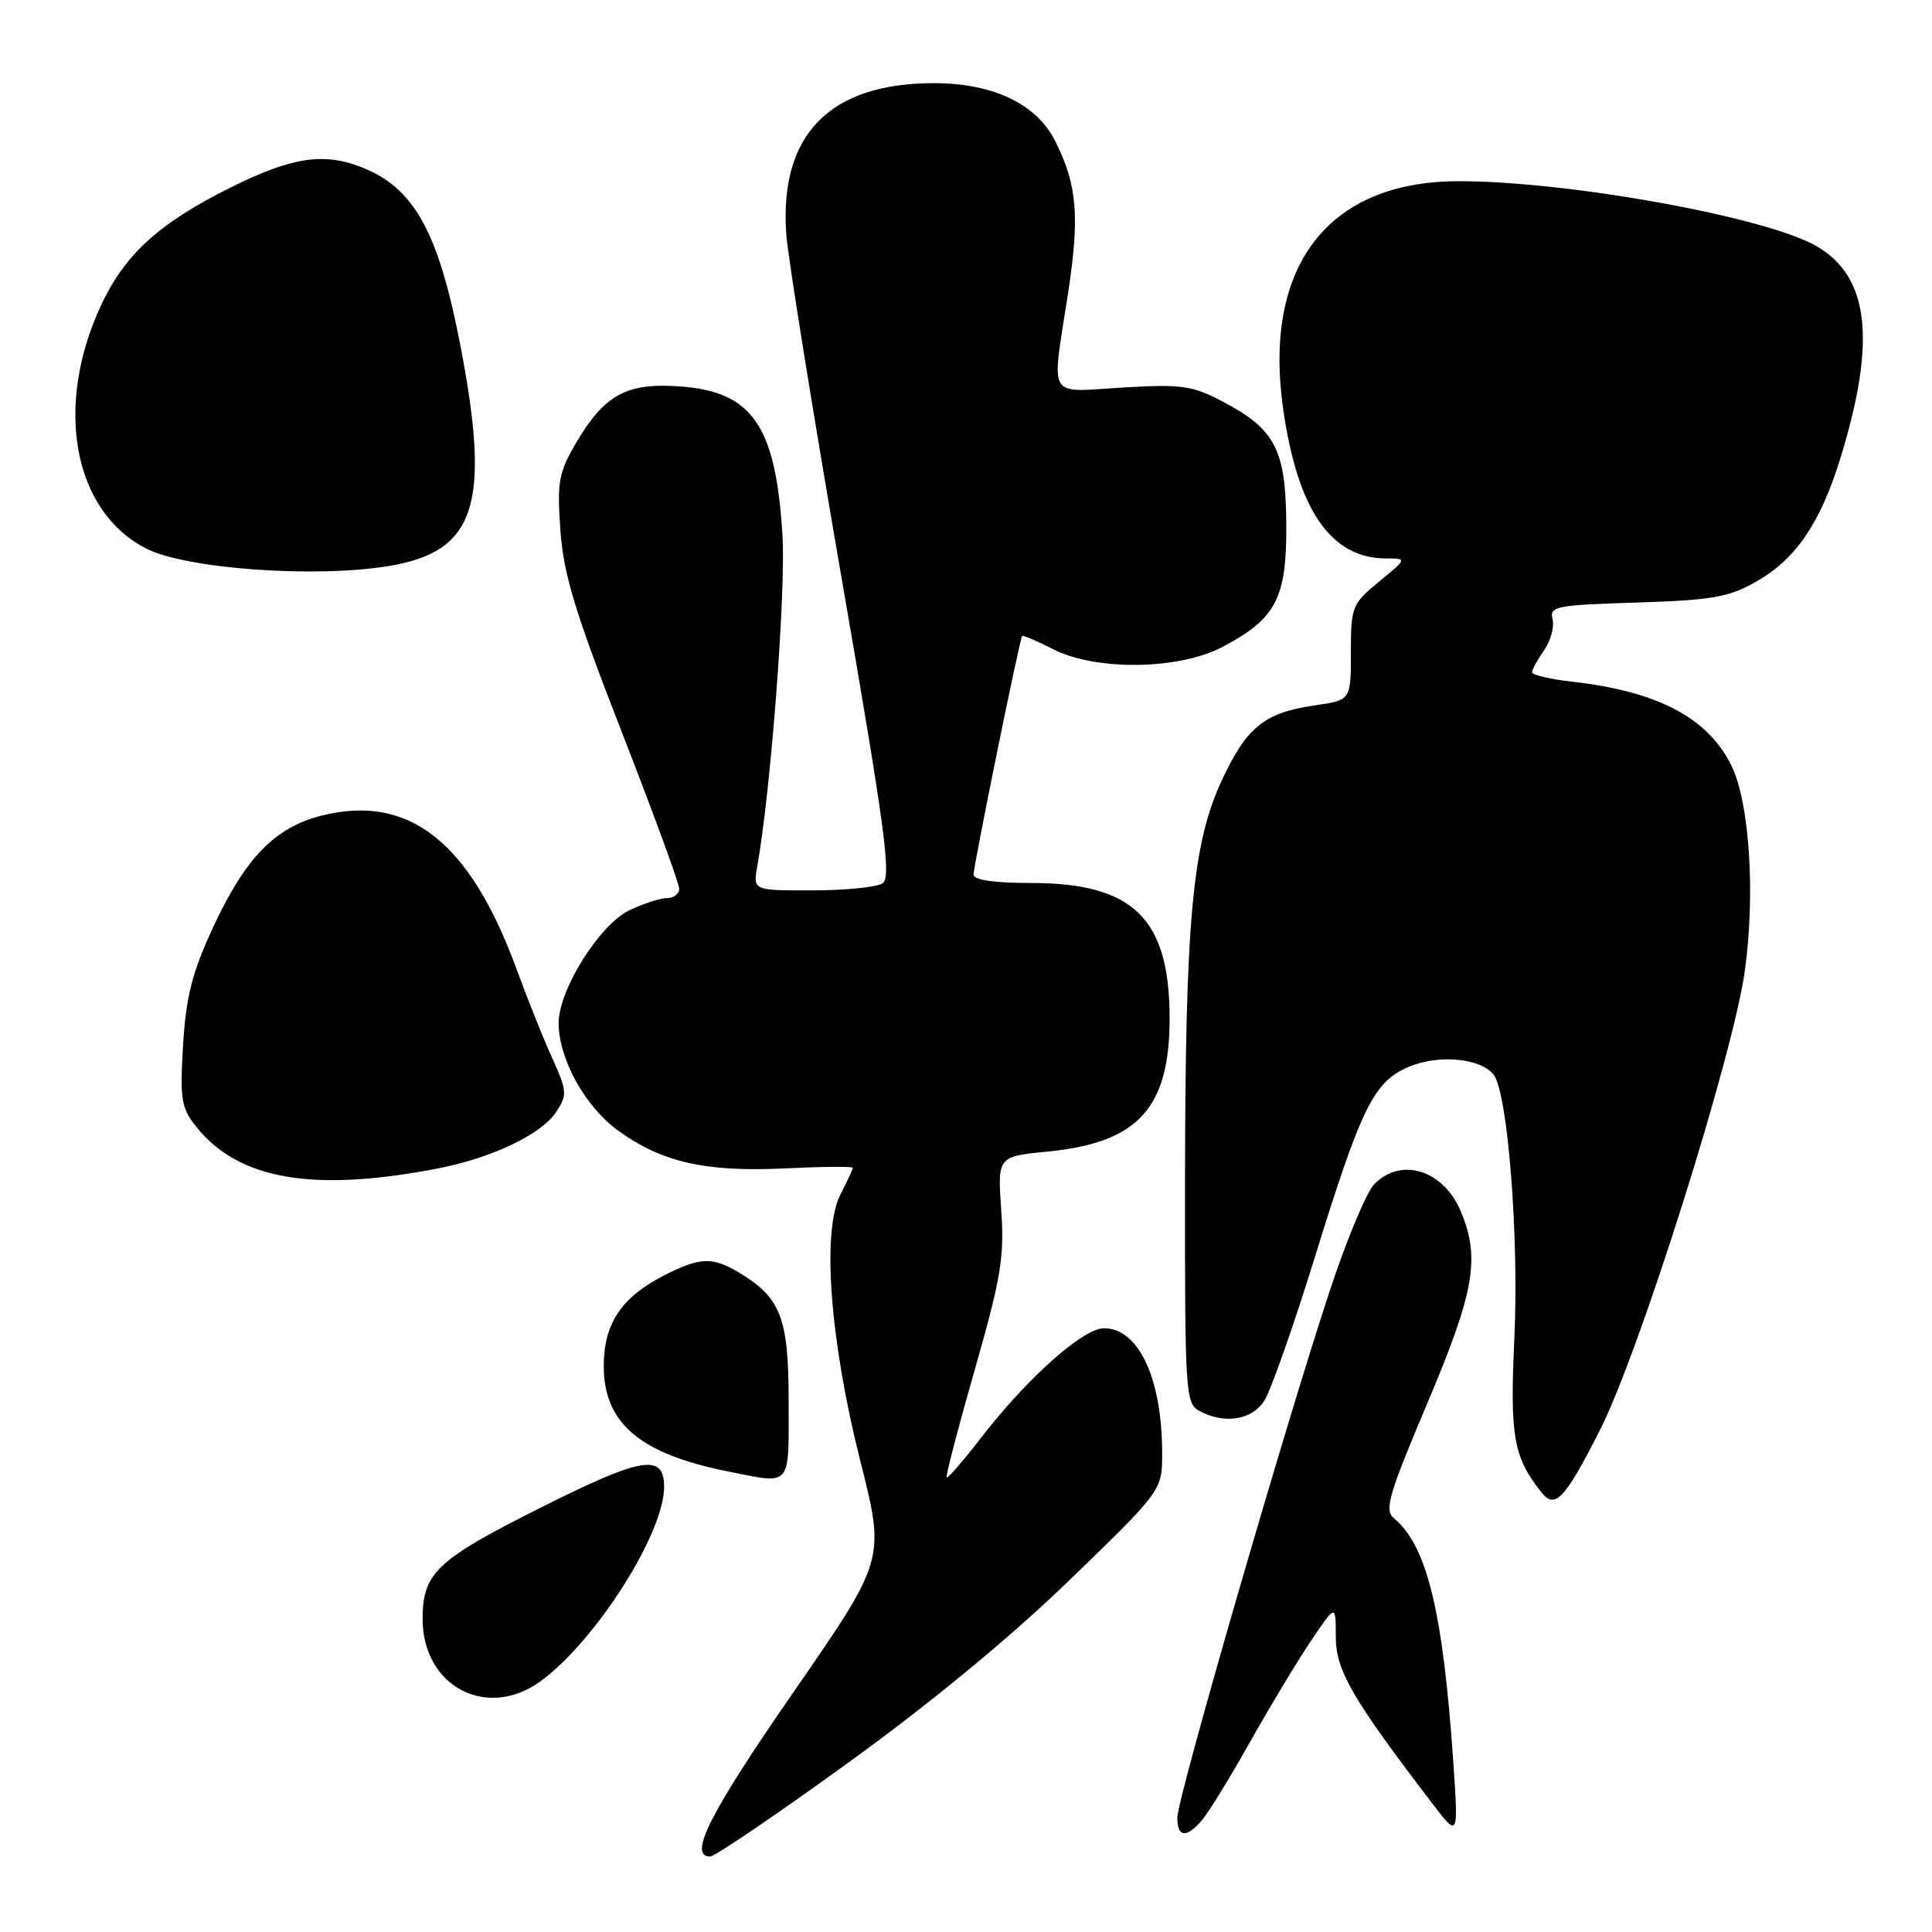 <?xml version="1.0" encoding="UTF-8" standalone="no"?>
<!DOCTYPE svg PUBLIC "-//W3C//DTD SVG 1.1//EN" "http://www.w3.org/Graphics/SVG/1.1/DTD/svg11.dtd" >
<svg xmlns="http://www.w3.org/2000/svg" xmlns:xlink="http://www.w3.org/1999/xlink" version="1.1" viewBox="0 0 256 256">
 <g >
 <path fill="currentColor"
d=" M 112.35 233.60 C 123.29 225.69 133.94 216.91 141.75 209.34 C 154.00 197.49 154.00 197.49 153.99 192.49 C 153.98 182.67 150.87 176.00 146.30 176.00 C 143.50 176.00 136.09 182.61 129.92 190.61 C 127.61 193.60 125.59 195.92 125.44 195.77 C 125.28 195.61 126.96 189.19 129.16 181.49 C 132.64 169.32 133.10 166.57 132.67 160.37 C 132.17 153.24 132.17 153.24 138.89 152.58 C 150.85 151.40 155.02 146.79 154.98 134.78 C 154.93 121.65 150.13 117.00 136.60 117.00 C 131.76 117.00 129.00 116.60 129.00 115.90 C 129.00 114.70 135.11 84.64 135.44 84.27 C 135.55 84.14 137.39 84.92 139.53 86.02 C 145.23 88.92 156.22 88.77 162.01 85.71 C 169.11 81.96 170.51 79.26 170.44 69.42 C 170.37 59.53 168.97 56.86 161.94 53.17 C 157.98 51.09 156.56 50.89 148.75 51.35 C 138.60 51.95 139.32 53.17 141.50 39.00 C 143.09 28.65 142.75 24.53 139.81 18.67 C 137.35 13.80 131.65 11.05 123.90 11.02 C 109.96 10.97 103.23 17.81 104.19 31.07 C 104.40 34.05 107.68 54.42 111.47 76.33 C 117.32 110.08 118.15 116.29 116.93 117.06 C 116.15 117.56 111.96 117.98 107.64 117.98 C 99.77 118.00 99.77 118.00 100.35 114.75 C 102.16 104.52 104.14 78.38 103.68 70.90 C 102.78 56.36 99.70 51.90 90.10 51.20 C 83.02 50.69 80.09 52.29 76.33 58.70 C 74.01 62.66 73.80 63.85 74.26 70.31 C 74.68 76.15 76.21 81.15 82.39 97.00 C 86.57 107.72 89.99 117.06 90.00 117.75 C 90.00 118.44 89.28 119.00 88.40 119.00 C 87.52 119.00 85.28 119.72 83.41 120.61 C 79.44 122.50 73.99 131.20 74.02 135.62 C 74.06 140.36 77.55 146.66 81.88 149.79 C 87.69 154.01 93.46 155.32 103.98 154.82 C 108.94 154.58 113.00 154.54 113.00 154.74 C 113.00 154.94 112.27 156.51 111.38 158.24 C 108.87 163.08 109.95 177.54 113.99 193.57 C 117.30 206.65 117.30 206.65 105.15 224.20 C 94.04 240.26 91.13 246.00 94.10 246.00 C 94.71 246.00 102.93 240.42 112.35 233.60 Z  M 159.22 241.25 C 160.06 240.29 162.90 235.68 165.53 231.00 C 168.16 226.32 171.81 220.26 173.65 217.51 C 177.00 212.53 177.00 212.53 177.00 216.89 C 177.00 221.33 179.16 225.06 189.81 239.00 C 193.25 243.50 193.25 243.50 192.57 233.50 C 191.20 213.49 189.08 204.80 184.68 201.15 C 183.41 200.10 184.02 198.00 189.10 186.00 C 195.37 171.21 196.16 166.71 193.58 160.55 C 191.29 155.06 185.73 153.27 182.12 156.88 C 181.09 157.91 178.41 164.32 176.17 171.13 C 170.21 189.18 156.00 238.31 156.00 240.84 C 156.00 243.45 157.16 243.60 159.22 241.25 Z  M 71.70 222.72 C 79.00 217.34 88.00 203.15 88.00 197.03 C 88.00 192.56 85.11 193.03 71.90 199.64 C 57.84 206.68 56.00 208.40 56.00 214.53 C 56.00 223.50 64.58 227.98 71.70 222.72 Z  M 212.04 189.41 C 217.27 179.07 229.61 139.95 231.19 128.71 C 232.61 118.56 231.83 106.37 229.44 101.49 C 226.32 95.11 219.69 91.61 208.25 90.32 C 205.36 89.99 203.00 89.43 203.00 89.08 C 203.00 88.73 203.72 87.42 204.60 86.16 C 205.48 84.90 205.98 83.05 205.72 82.04 C 205.28 80.35 206.17 80.17 216.87 79.84 C 226.92 79.52 229.08 79.14 232.73 77.06 C 237.95 74.09 241.21 69.31 243.85 60.74 C 248.67 45.15 247.70 36.64 240.67 32.60 C 233.94 28.73 207.74 23.99 193.22 24.01 C 175.97 24.03 167.34 35.25 170.02 54.15 C 171.92 67.57 176.35 74.00 183.68 74.00 C 186.46 74.00 186.46 74.00 182.73 77.07 C 179.14 80.03 179.00 80.39 179.00 86.46 C 179.00 92.77 179.00 92.77 174.25 93.46 C 167.54 94.44 165.22 96.30 161.92 103.35 C 157.97 111.79 157.04 122.06 157.02 157.21 C 157.00 184.59 157.09 185.98 158.93 186.96 C 162.25 188.74 165.84 188.18 167.51 185.63 C 168.36 184.33 171.33 175.91 174.12 166.92 C 180.40 146.60 182.03 143.30 186.72 141.34 C 190.65 139.70 196.09 140.20 197.89 142.36 C 199.77 144.64 201.29 163.82 200.66 177.35 C 200.05 190.34 200.54 193.10 204.28 197.78 C 206.07 200.03 207.39 198.60 212.04 189.41 Z  M 104.50 185.75 C 104.50 174.59 103.48 171.94 97.85 168.58 C 94.39 166.52 92.73 166.59 88.05 168.97 C 82.34 171.89 80.00 175.38 80.00 181.00 C 80.00 188.59 84.79 192.65 96.50 194.98 C 104.98 196.67 104.50 197.23 104.50 185.75 Z  M 58.00 154.83 C 65.21 153.43 71.76 150.30 73.72 147.31 C 75.18 145.08 75.14 144.55 73.17 140.20 C 71.99 137.62 69.89 132.35 68.48 128.50 C 62.28 111.53 54.20 105.16 42.58 108.08 C 36.41 109.64 32.47 113.71 28.20 122.95 C 25.46 128.88 24.65 132.05 24.26 138.45 C 23.83 145.66 24.01 146.79 25.98 149.27 C 31.57 156.31 41.44 158.03 58.00 154.83 Z  M 51.46 75.01 C 63.01 73.12 65.05 66.95 61.05 46.02 C 58.10 30.61 54.85 24.78 47.68 22.07 C 42.71 20.18 38.45 20.89 30.37 24.94 C 21.01 29.62 16.52 33.74 13.37 40.49 C 7.16 53.85 9.70 67.69 19.30 72.65 C 24.54 75.37 41.64 76.62 51.46 75.01 Z "/>
</g>
</svg>
